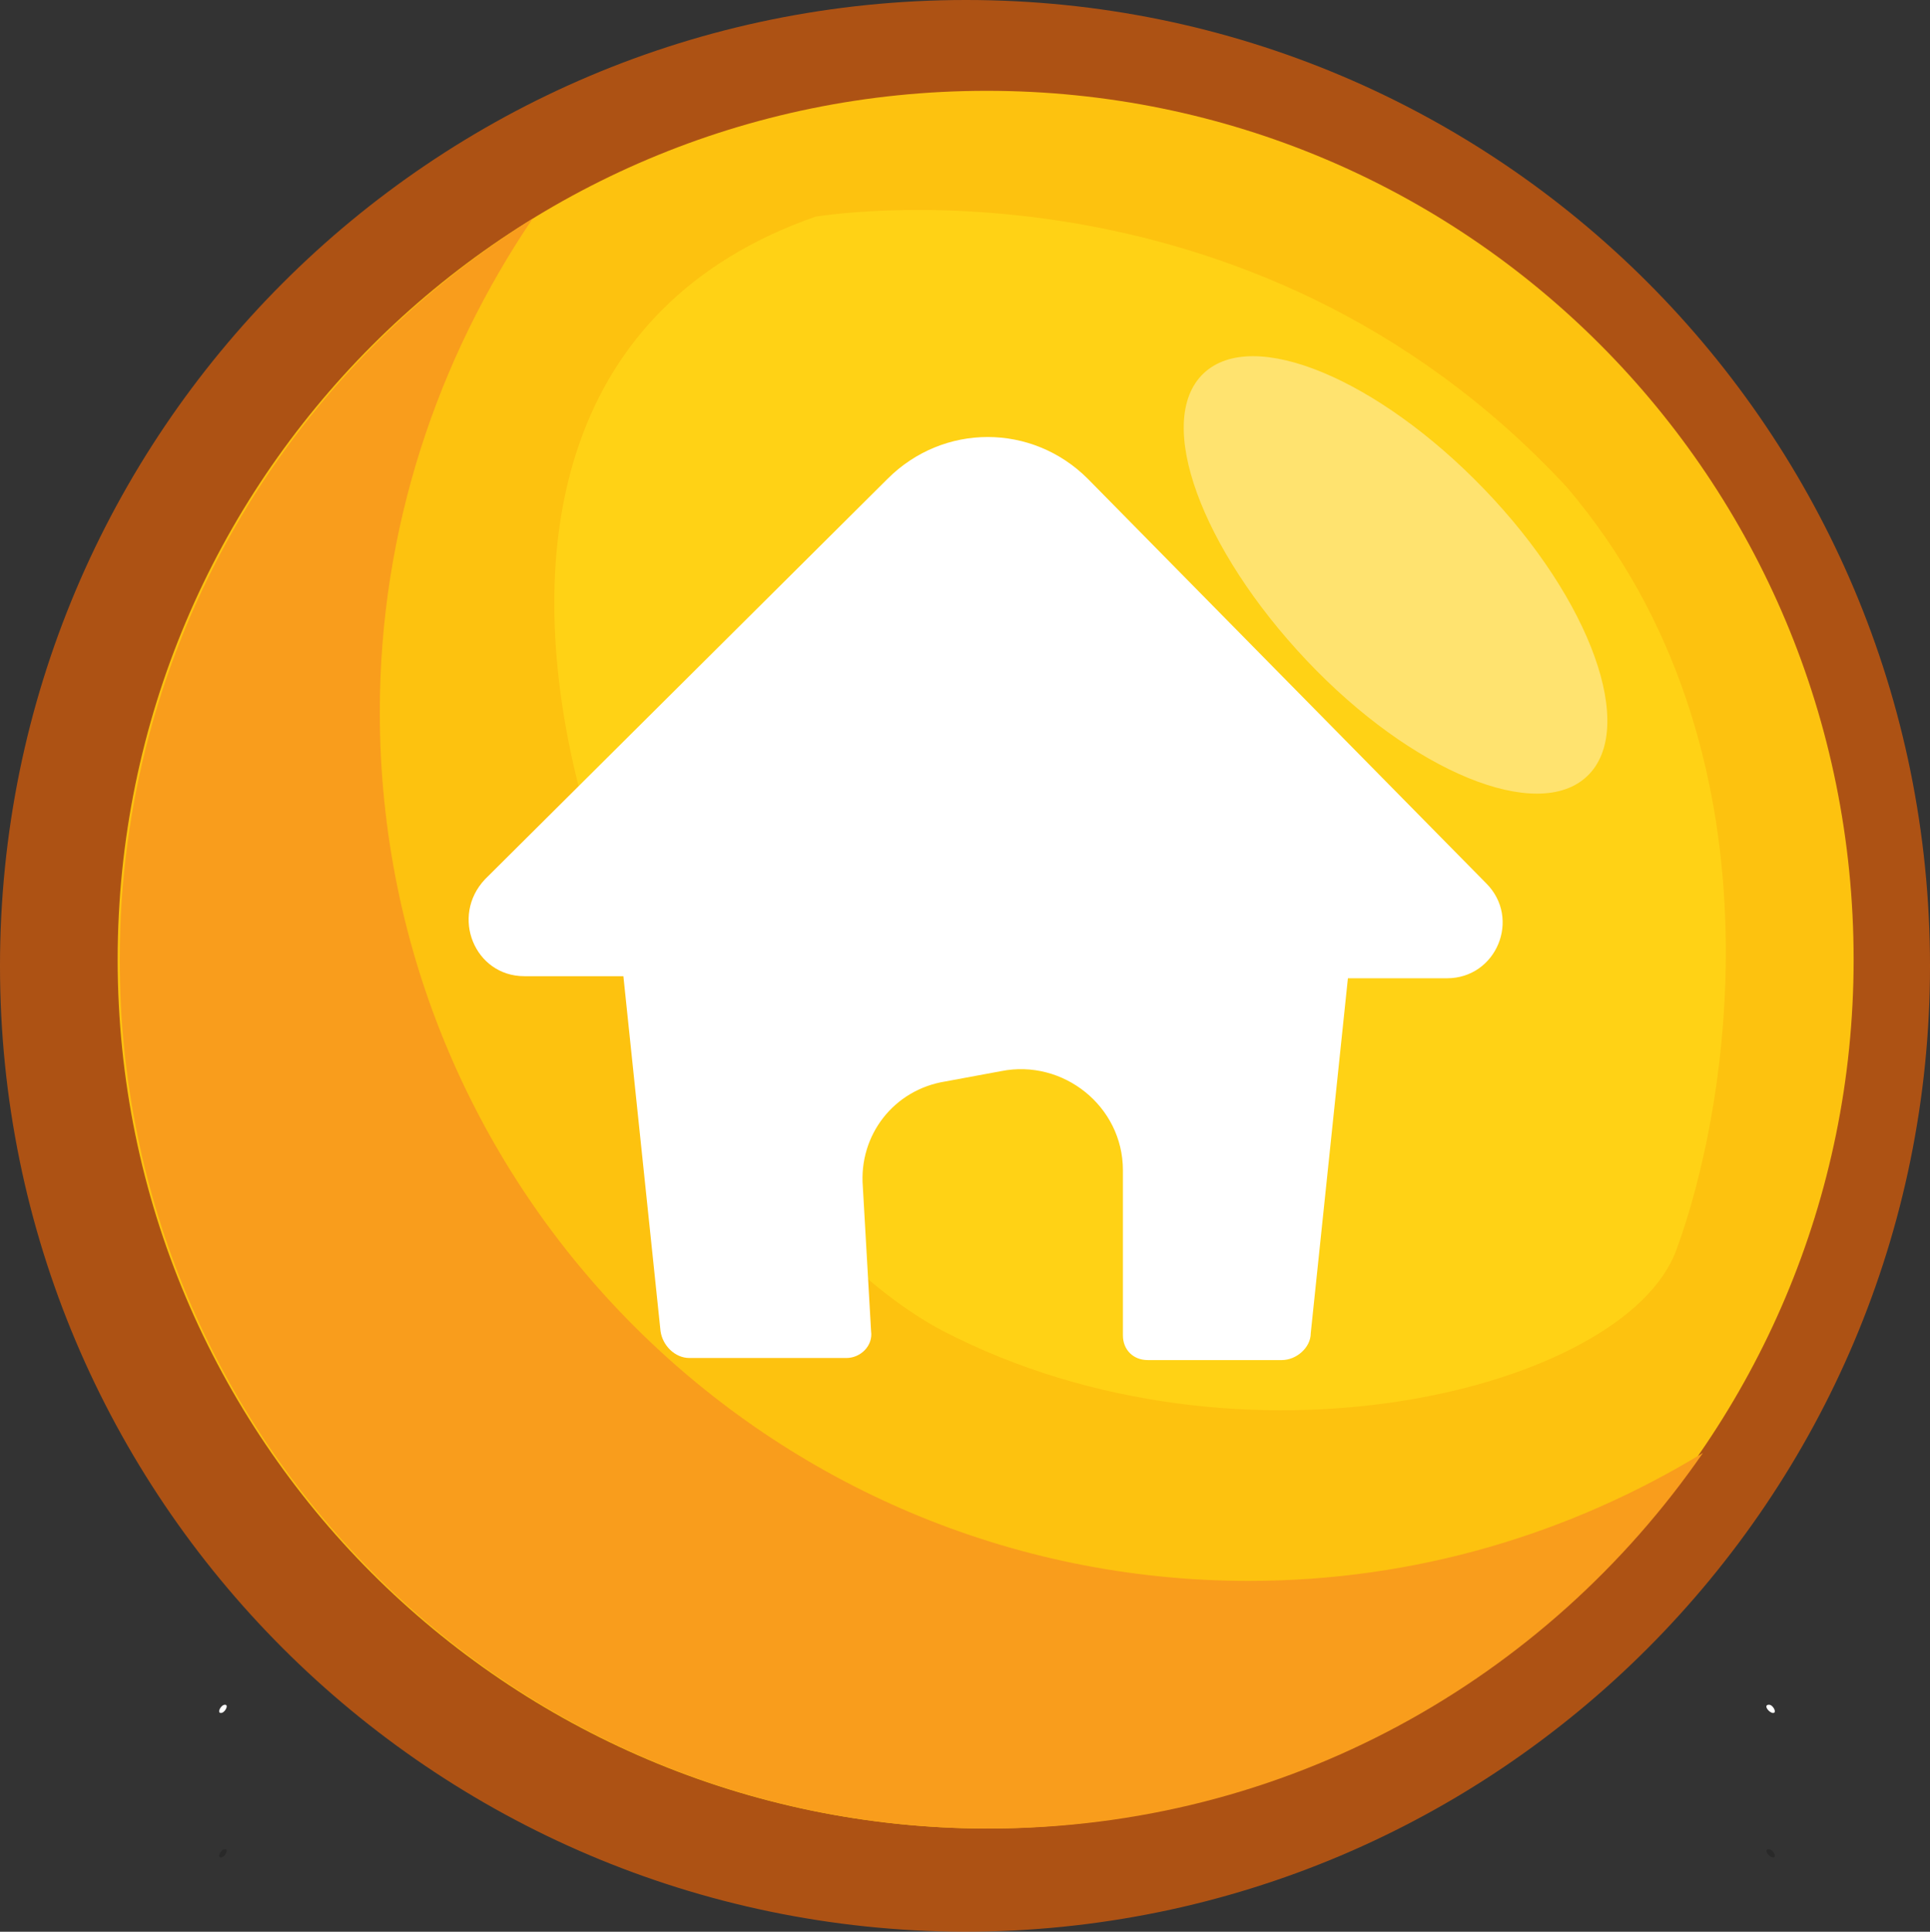 <?xml version="1.0" encoding="utf-8"?>
<!-- Generator: Adobe Illustrator 21.0.0, SVG Export Plug-In . SVG Version: 6.00 Build 0)  -->
<svg version="1.1" id="Isolation_Mode" xmlns="http://www.w3.org/2000/svg" xmlns:xlink="http://www.w3.org/1999/xlink" x="0px"
	 y="0px" viewBox="0 0 93.5 93.6" style="enable-background:new 0 0 93.5 93.6;" xml:space="preserve">
<rect x="0" y="0" width="93.5" height="93.6" fill="#333333" stroke="none"/>
<style type="text/css">
	.st0{opacity:0.19;}
	.st1{fill:#010101;}
	.st2{opacity:0.6;fill:#FF6700;}
	.st3{fill:#FDC20F;}
	.st4{fill:#F99D1C;}
	.st5{fill:#FFD215;}
	.st6{fill:#FFE36F;}
	.st7{fill:#FFFFFF;}
</style>
<g id="Layer_1">
	<g>
		<g>
			<g class="st0">
				<path class="st1" d="M76.9,44.6c-2.4,2.3-8.5-0.2-13.6-5.6s-7.4-11.6-5-13.9c2.4-2.3,8.5,0.3,13.6,5.6
					C77.1,36.1,79.3,42.3,76.9,44.6z"/>
				<path class="st1" d="M10.9,89.6c-0.2,0-0.4,0.4-0.2,0.4C10.9,90,11.1,89.6,10.9,89.6z"/>
				<path class="st1" d="M85.7,89.6c0.2,0,0.4,0.4,0.2,0.4C85.7,90,85.4,89.6,85.7,89.6z"/>
			</g>
			<g>
				<g>
					<g>
						<path class="st2" d="M93.5,46.8c0,25.8-20.9,46.8-46.8,46.8C20.9,93.5,0,72.6,0,46.8S20.9,0,46.8,0
							C72.6,0,93.5,20.9,93.5,46.8z"/>
						<path class="st3" d="M89.8,46.5c0,23.2-18.8,42.1-42.1,42.1c-23.2-0.1-42-18.9-42-42.1S24.5,4.4,47.8,4.4
							C71.1,4.4,89.8,23.2,89.8,46.5z"/>
						<path class="st4" d="M60.5,76.6c-23.2,0-42.1-18.8-42.1-42.1c0-8.9,2.8-17.1,7.4-23.9c-11.9,7.4-20,20.7-20,35.9
							c0,23.2,18.8,42.1,42.1,42.1c14.4,0,27-7.2,34.6-18.2C76.1,74.3,68.6,76.6,60.5,76.6z"/>
						<path class="st5" d="M39.5,10.5c0,0,20.9-3.6,36.4,13.1c10.9,12.8,7.8,30.3,5.3,37S60.2,72,45.7,64.5
							C31.3,56.9,14.9,19.1,39.5,10.5z"/>
						<path class="st6" d="M76.9,37.6c-2.4,2.3-8.5-0.2-13.6-5.6s-7.4-11.6-5-13.9c2.4-2.3,8.5,0.3,13.6,5.6
							C77.1,29.1,79.3,35.3,76.9,37.6z"/>
					</g>
					<g>
						<g>
							<g>
								<path class="st7" d="M10.9,82.6c-0.2,0-0.4,0.4-0.2,0.4C10.9,83,11.1,82.6,10.9,82.6z"/>
							</g>
						</g>
						<g>
							<g>
								<path class="st7" d="M85.7,82.6c0.2,0,0.4,0.4,0.2,0.4C85.7,83,85.4,82.6,85.7,82.6z"/>
							</g>
						</g>
					</g>
				</g>
			</g>
		</g>
	</g>
	<g>
		<path class="st7" d="M25.4,47.3h4.8l1.8,17.2c0.1,0.7,0.7,1.3,1.4,1.3H41c0.7,0,1.3-0.6,1.2-1.3l-0.4-7c-0.2-2.5,1.5-4.7,4-5.1
			l2.7-0.5c3-0.6,5.9,1.7,5.9,4.8v8c0,0.7,0.5,1.2,1.2,1.2h6.5c0.7,0,1.4-0.6,1.4-1.3l1.8-17.2h4.8c2.4,0,3.6-2.9,1.9-4.6L52.7,23.2
			c-2.7-2.7-7-2.7-9.7,0L23.5,42.6C21.8,44.4,23,47.3,25.4,47.3z"/>
	</g>
</g>
</svg>
